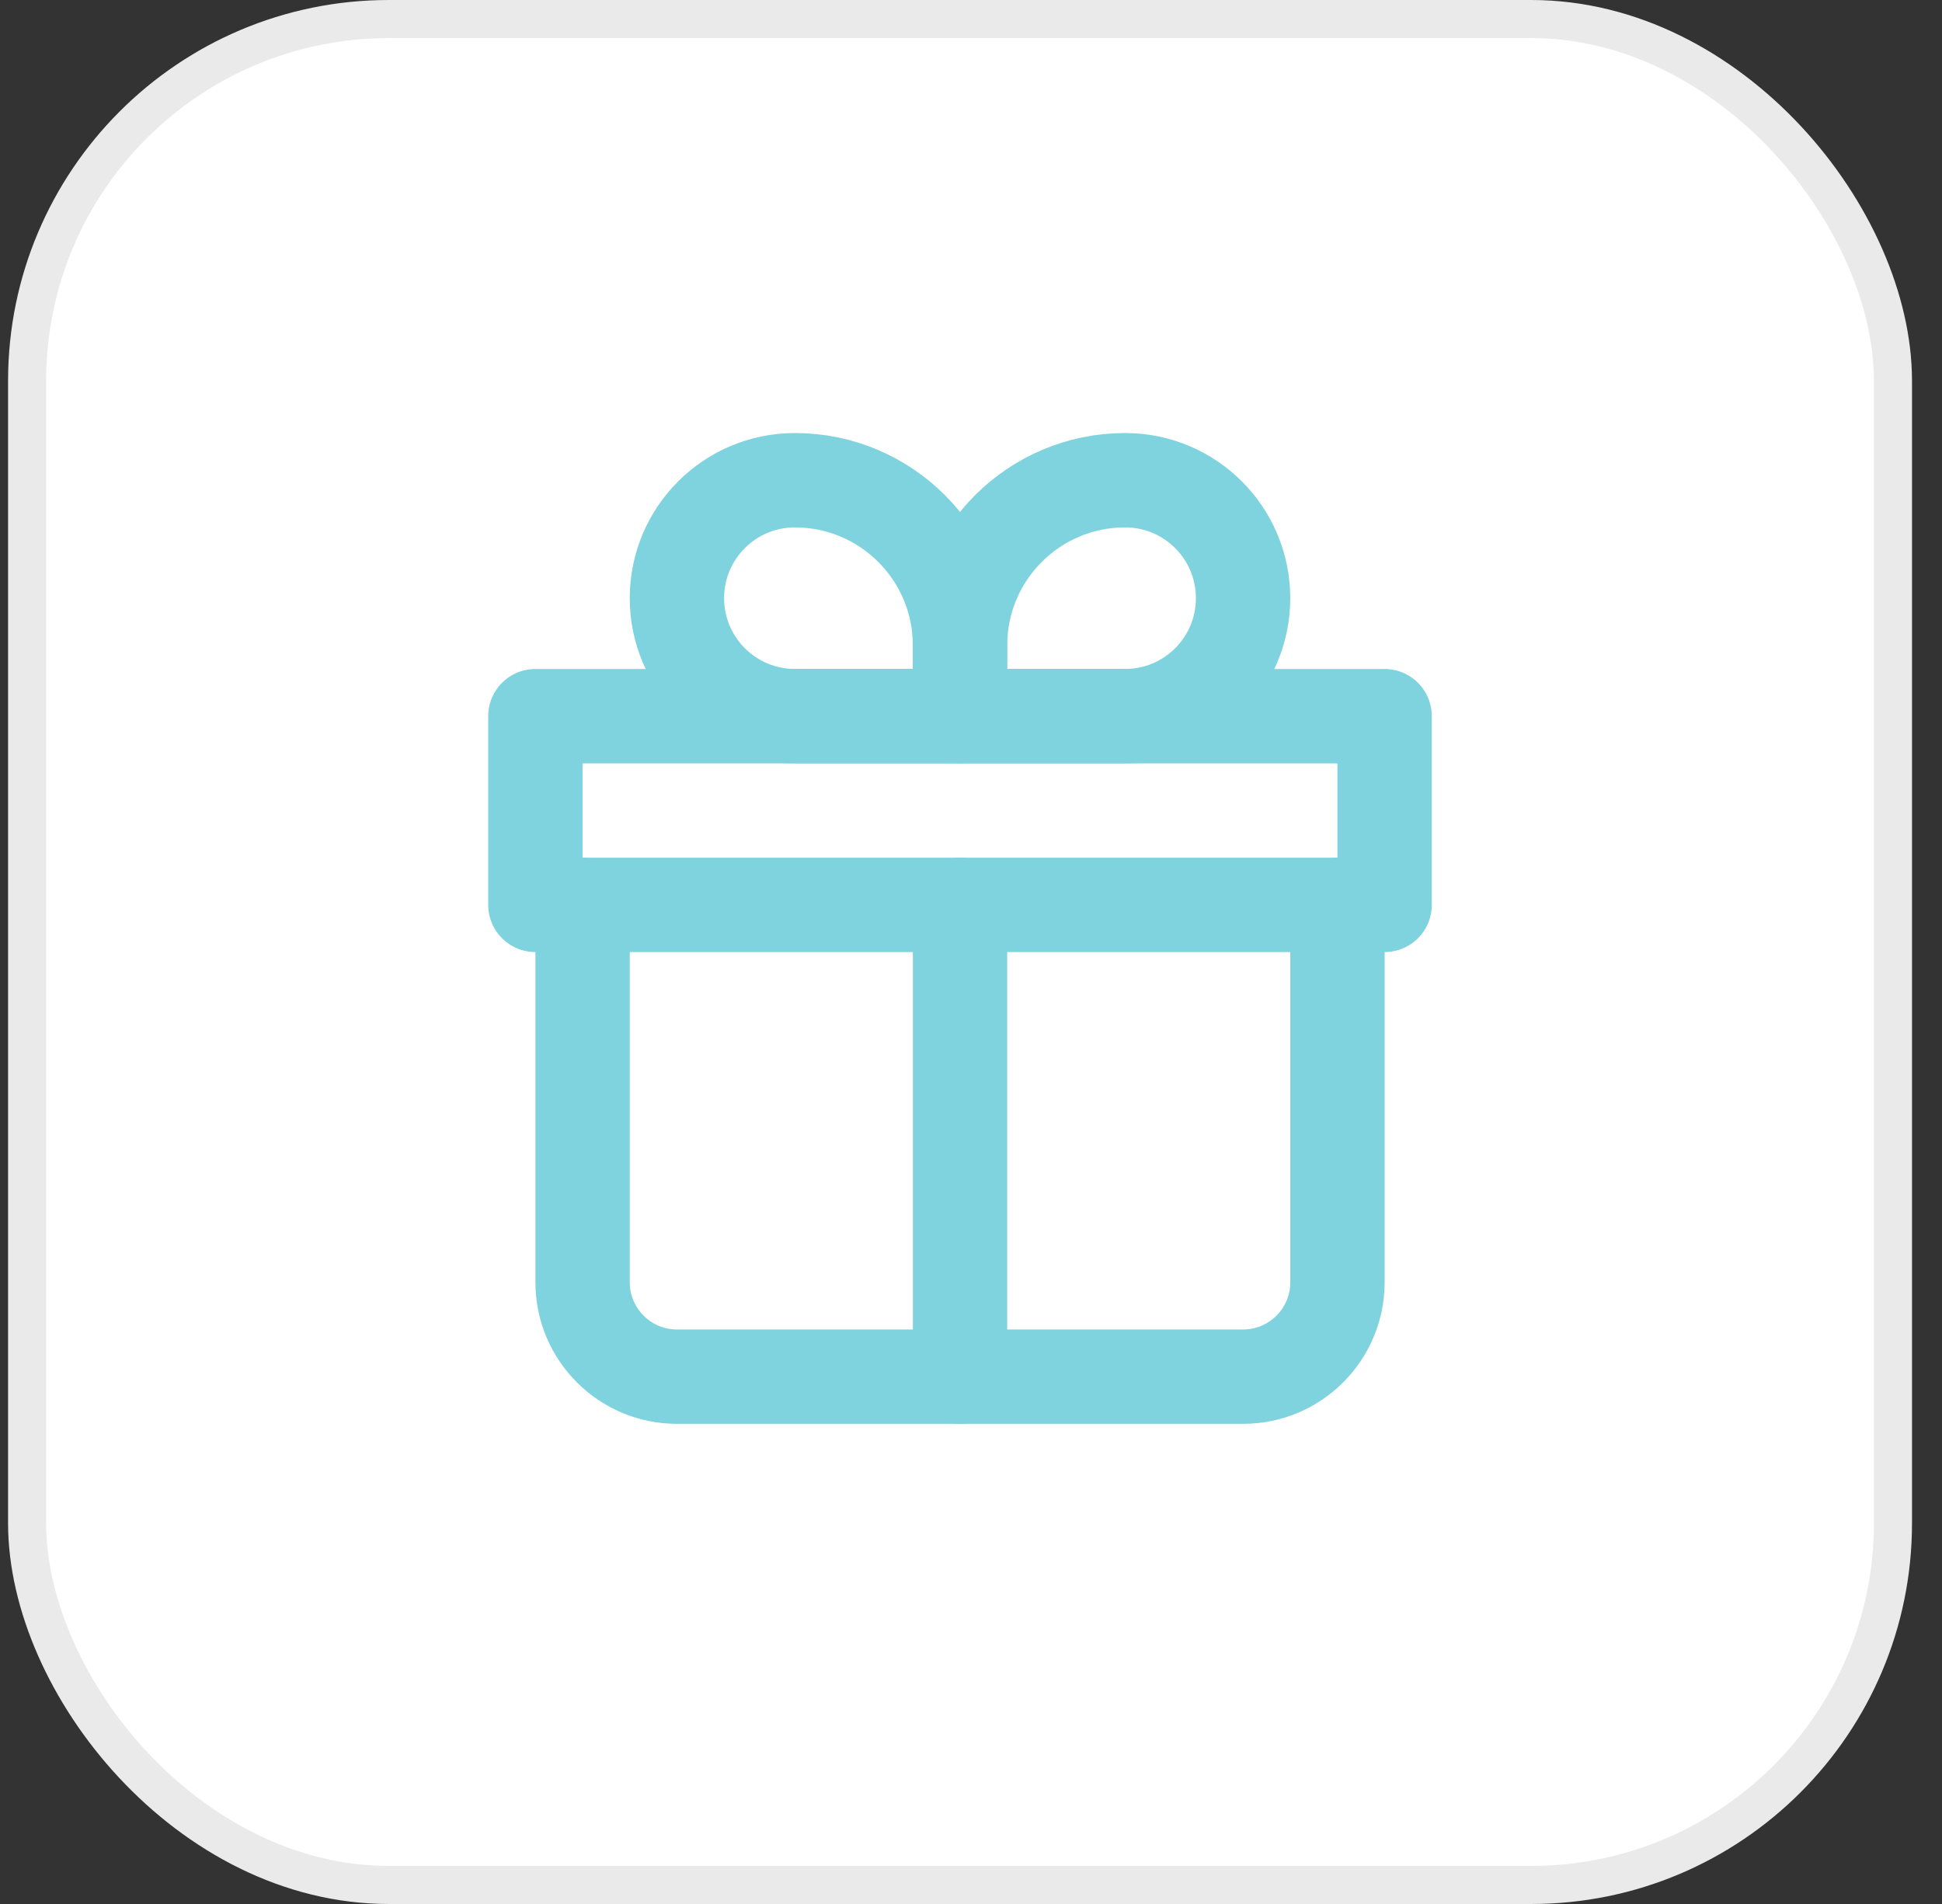 <svg width="51" height="50" viewBox="0 0 51 50" fill="none" xmlns="http://www.w3.org/2000/svg">
<rect x="0" y="0" width="51" height="50" fill="#333333" stroke="none"/>
<rect x="0.712" y="0.5" width="49" height="49" rx="9.5" fill="white" stroke="#EAEAEA"/>
<path d="M15.3 23.762V33.674C15.3 35.042 16.409 36.152 17.778 36.152H32.646C34.014 36.152 35.124 35.042 35.124 33.674V23.762" stroke="#7FD3DF" stroke-width="2.478" stroke-linecap="round" stroke-linejoin="round"/>
<path d="M17.777 15.709C17.777 13.998 19.164 12.611 20.875 12.611V12.611C23.27 12.611 25.211 14.553 25.211 16.948V18.806H20.875C19.164 18.806 17.777 17.419 17.777 15.709V15.709Z" stroke="#7FD3DF" stroke-width="2.478" stroke-linejoin="round"/>
<path d="M32.645 15.709C32.645 13.998 31.259 12.611 29.548 12.611V12.611C27.153 12.611 25.212 14.553 25.212 16.948V18.806H29.548C31.259 18.806 32.645 17.419 32.645 15.709V15.709Z" stroke="#7FD3DF" stroke-width="2.478" stroke-linejoin="round"/>
<path d="M14.06 18.807H36.362V23.763H14.06V18.807Z" stroke="#7FD3DF" stroke-width="2.478" stroke-linecap="round" stroke-linejoin="round"/>
<path d="M25.212 23.762V36.152" stroke="#7FD3DF" stroke-width="2.478" stroke-linecap="round" stroke-linejoin="round"/>
</svg>
